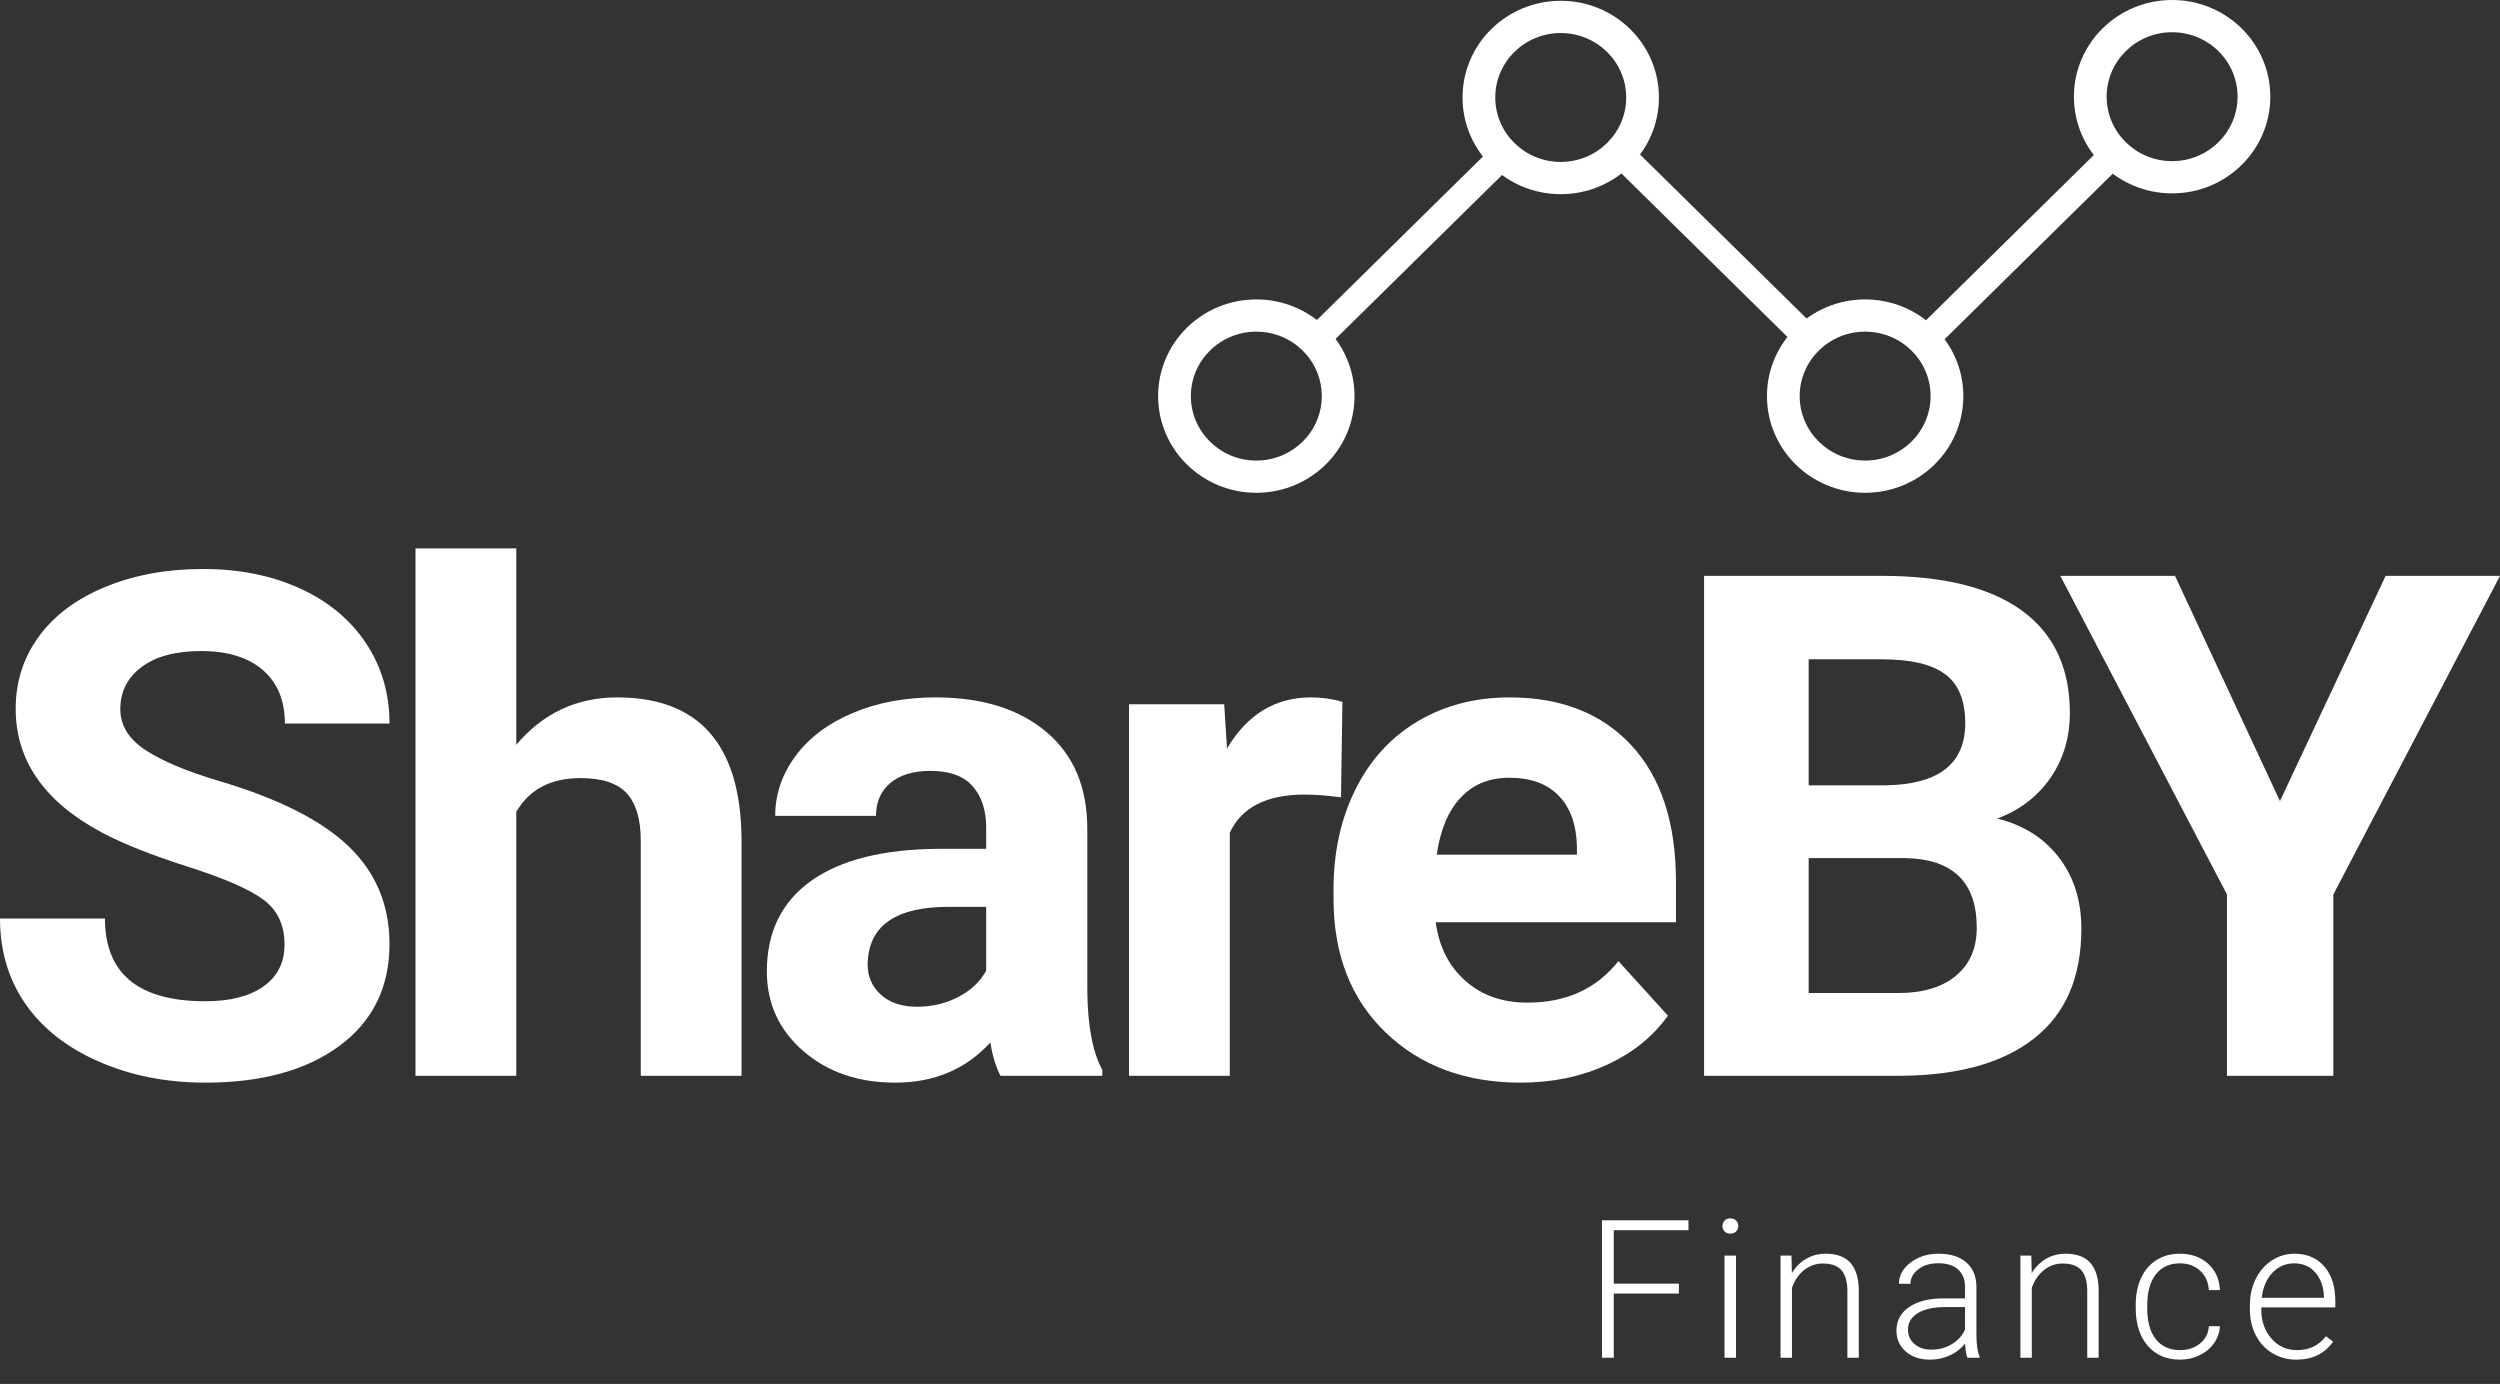 <?xml version="1.0" encoding="UTF-8" standalone="no"?>
<!DOCTYPE svg PUBLIC "-//W3C//DTD SVG 1.1//EN" "http://www.w3.org/Graphics/SVG/1.1/DTD/svg11.dtd">
<!-- Created with Vectornator (http://vectornator.io/) -->
<svg height="100%" stroke-miterlimit="10" style="fill-rule:nonzero;clip-rule:evenodd;stroke-linecap:round;stroke-linejoin:round;" version="1.1" viewBox="0 0 285 157.768" width="100%" xml:space="preserve" xmlns="http://www.w3.org/2000/svg" xmlns:xlink="http://www.w3.org/1999/xlink">
<rect x="0" y="0" width="285" height="157.768" fill="#333333" stroke="none"/>
<defs/>
<clipPath id="ArtboardFrame">
<rect height="157.768" width="285" x="0" y="0"/>
</clipPath>
<g clip-path="url(#ArtboardFrame)" id="Livello-1">
<g opacity="1">
<g opacity="1">
<path d="M32.437 107.686C32.437 105.468 31.642 103.765 30.053 102.578C28.462 101.39 25.601 100.138 21.466 98.82C17.332 97.502 14.059 96.204 11.648 94.925C5.075 91.429 1.789 86.719 1.789 80.796C1.789 77.717 2.67 74.97 4.433 72.556C6.195 70.143 8.726 68.258 12.025 66.901C15.325 65.543 19.028 64.865 23.136 64.865C27.269 64.865 30.953 65.603 34.186 67.076C37.419 68.551 39.931 70.633 41.719 73.32C43.508 76.007 44.402 79.061 44.402 82.479L32.477 82.479C32.477 79.869 31.642 77.841 29.972 76.392C28.303 74.944 25.958 74.22 22.936 74.22C20.022 74.22 17.756 74.827 16.14 76.04C14.523 77.254 13.715 78.852 13.715 80.835C13.715 82.688 14.662 84.24 16.557 85.492C18.452 86.745 21.241 87.919 24.925 89.016C31.708 91.025 36.651 93.516 39.752 96.492C42.852 99.466 44.402 103.172 44.402 107.608C44.402 112.54 42.507 116.407 38.718 119.213C34.928 122.018 29.827 123.421 23.414 123.421C18.962 123.421 14.907 122.618 11.25 121.014C7.593 119.409 4.803 117.21 2.882 114.419C0.961 111.626 1.46549e-14 108.39 1.46549e-14 104.711L11.965 104.711C11.965 111 15.781 114.144 23.414 114.144C26.25 114.144 28.462 113.577 30.053 112.442C31.642 111.306 32.437 109.721 32.437 107.686Z" fill="#ffffff" fill-rule="nonzero" opacity="1" stroke="none"/>
<path d="M58.855 84.905C61.903 81.305 65.733 79.504 70.344 79.504C79.672 79.504 84.402 84.84 84.535 95.513L84.535 122.638L73.047 122.638L73.047 95.826C73.047 93.399 72.517 91.606 71.457 90.444C70.397 89.283 68.635 88.702 66.17 88.702C62.804 88.702 60.367 89.98 58.855 92.539L58.855 122.638L47.367 122.638L47.367 62.517L58.855 62.517L58.855 84.905Z" fill="#ffffff" fill-rule="nonzero" opacity="1" stroke="none"/>
<path d="M114.054 122.638C113.525 121.62 113.14 120.354 112.902 118.841C110.119 121.894 106.502 123.421 102.05 123.421C97.836 123.421 94.344 122.22 91.575 119.819C88.805 117.419 87.421 114.391 87.421 110.739C87.421 106.25 89.111 102.806 92.489 100.405C95.868 98.004 100.751 96.791 107.138 96.765L112.425 96.765L112.425 94.338C112.425 92.381 111.915 90.816 110.894 89.642C109.873 88.467 108.263 87.88 106.064 87.88C104.13 87.88 102.613 88.337 101.512 89.25C100.412 90.164 99.863 91.416 99.863 93.007L88.375 93.007C88.375 90.555 89.143 88.285 90.681 86.197C92.218 84.11 94.391 82.472 97.2 81.285C100.008 80.098 103.162 79.504 106.661 79.504C111.96 79.504 116.167 80.815 119.281 83.438C122.395 86.061 123.952 89.746 123.952 94.496L123.952 112.852C123.979 116.87 124.549 119.911 125.662 121.973L125.662 122.638L114.054 122.638ZM104.554 114.77C106.25 114.77 107.814 114.398 109.244 113.655C110.675 112.911 111.736 111.913 112.425 110.661L112.425 103.38L108.131 103.38C102.381 103.38 99.32 105.337 98.949 109.251L98.909 109.916C98.909 111.326 99.412 112.487 100.42 113.4C101.427 114.313 102.805 114.77 104.554 114.77Z" fill="#ffffff" fill-rule="nonzero" opacity="1" stroke="none"/>
<path d="M152.875 90.894C151.311 90.686 149.933 90.581 148.741 90.581C144.395 90.581 141.546 92.029 140.195 94.925L140.195 122.638L128.707 122.638L128.707 80.287L139.559 80.287L139.876 85.336C142.182 81.448 145.375 79.504 149.456 79.504C150.729 79.504 151.921 79.674 153.034 80.013L152.875 90.894Z" fill="#ffffff" fill-rule="nonzero" opacity="1" stroke="none"/>
<path d="M173.37 123.421C167.064 123.421 161.929 121.516 157.967 117.706C154.006 113.896 152.024 108.821 152.024 102.48L152.024 101.384C152.024 97.131 152.859 93.327 154.529 89.974C156.199 86.622 158.564 84.038 161.625 82.225C164.685 80.411 168.176 79.504 172.098 79.504C177.982 79.504 182.613 81.331 185.992 84.984C189.37 88.637 191.06 93.817 191.06 100.523L191.06 105.142L163.671 105.142C164.043 107.907 165.162 110.126 167.03 111.795C168.899 113.466 171.264 114.3 174.126 114.3C178.552 114.3 182.01 112.722 184.501 109.565L190.146 115.788C188.423 118.189 186.092 120.061 183.15 121.405C180.208 122.748 176.948 123.421 173.37 123.421ZM172.059 88.663C169.78 88.663 167.931 89.42 166.513 90.933C165.096 92.446 164.188 94.613 163.79 97.43L179.771 97.43L179.771 96.531C179.717 94.025 179.028 92.088 177.703 90.718C176.378 89.348 174.497 88.663 172.059 88.663Z" fill="#ffffff" fill-rule="nonzero" opacity="1" stroke="none"/>
<path d="M194.264 122.638L194.264 65.649L214.537 65.649C221.56 65.649 226.886 66.972 230.517 69.621C234.147 72.27 235.963 76.151 235.963 81.266C235.963 84.058 235.234 86.516 233.777 88.644C232.319 90.77 230.291 92.329 227.694 93.321C230.663 94.052 233.001 95.526 234.711 97.744C236.42 99.962 237.274 102.676 237.274 105.885C237.274 111.365 235.5 115.514 231.948 118.332C228.396 121.15 223.335 122.586 216.763 122.638L194.264 122.638ZM206.189 97.822L206.189 113.205L216.406 113.205C219.214 113.205 221.407 112.546 222.984 111.228C224.561 109.91 225.35 108.09 225.35 105.768C225.35 100.549 222.606 97.9 217.121 97.822L206.189 97.822ZM206.189 89.525L215.014 89.525C221.03 89.42 224.038 87.059 224.038 82.439C224.038 79.856 223.276 77.997 221.751 76.862C220.228 75.727 217.823 75.16 214.537 75.16L206.189 75.16L206.189 89.525Z" fill="#ffffff" fill-rule="nonzero" opacity="1" stroke="none"/>
<path d="M259.916 91.325L271.961 65.649L285 65.649L265.999 101.972L265.999 122.638L253.875 122.638L253.875 101.972L234.874 65.649L247.952 65.649L259.916 91.325Z" fill="#ffffff" fill-rule="nonzero" opacity="1" stroke="none"/>
</g>
<g opacity="1">
<path d="M191.392 147.465L183.97 147.465L183.97 154.785L182.626 154.785L182.626 139.112L192.485 139.112L192.485 140.242L183.97 140.242L183.97 146.335L191.392 146.335L191.392 147.465Z" fill="#ffffff" fill-rule="nonzero" opacity="1" stroke="none"/>
<path d="M197.903 154.785L196.592 154.785L196.592 143.138L197.903 143.138L197.903 154.785ZM196.363 139.769C196.363 139.525 196.442 139.319 196.603 139.15C196.762 138.982 196.981 138.898 197.258 138.898C197.536 138.898 197.756 138.982 197.92 139.15C198.083 139.319 198.166 139.525 198.166 139.769C198.166 140.013 198.083 140.217 197.92 140.383C197.756 140.548 197.536 140.63 197.258 140.63C196.981 140.63 196.762 140.548 196.603 140.383C196.442 140.217 196.363 140.013 196.363 139.769Z" fill="#ffffff" fill-rule="nonzero" opacity="1" stroke="none"/>
<path d="M204.229 143.138L204.273 145.129C204.717 144.412 205.271 143.865 205.934 143.488C206.598 143.111 207.33 142.923 208.131 142.923C209.399 142.923 210.344 143.274 210.962 143.978C211.582 144.681 211.896 145.735 211.903 147.142L211.903 154.785L210.602 154.785L210.602 147.131C210.595 146.091 210.37 145.317 209.93 144.807C209.489 144.298 208.784 144.042 207.814 144.042C207.006 144.042 206.29 144.291 205.667 144.79C205.043 145.289 204.582 145.962 204.284 146.809L204.284 154.785L202.982 154.785L202.982 143.138L204.229 143.138Z" fill="#ffffff" fill-rule="nonzero" opacity="1" stroke="none"/>
<path d="M224.273 154.785C224.142 154.419 224.058 153.877 224.022 153.159C223.563 153.747 222.978 154.201 222.267 154.521C221.557 154.841 220.804 155 220.01 155C218.874 155 217.954 154.687 217.249 154.063C216.546 153.439 216.195 152.65 216.195 151.695C216.195 150.562 216.674 149.664 217.632 149.005C218.591 148.345 219.927 148.014 221.638 148.014L224.012 148.014L224.012 146.69C224.012 145.858 223.75 145.203 223.229 144.725C222.708 144.248 221.949 144.01 220.95 144.01C220.04 144.01 219.285 144.239 218.687 144.699C218.09 145.158 217.791 145.71 217.791 146.357L216.479 146.346C216.479 145.42 216.917 144.618 217.791 143.94C218.666 143.262 219.741 142.923 221.016 142.923C222.334 142.923 223.375 143.247 224.137 143.897C224.898 144.546 225.29 145.453 225.312 146.615L225.312 152.126C225.312 153.252 225.432 154.096 225.672 154.655L225.672 154.785L224.273 154.785ZM220.163 153.859C221.038 153.859 221.82 153.651 222.507 153.234C223.196 152.819 223.698 152.263 224.012 151.566L224.012 149.005L221.672 149.005C220.367 149.019 219.347 149.253 218.611 149.709C217.875 150.165 217.507 150.792 217.507 151.588C217.507 152.24 217.753 152.783 218.245 153.213C218.736 153.643 219.376 153.859 220.163 153.859Z" fill="#ffffff" fill-rule="nonzero" opacity="1" stroke="none"/>
<path d="M231.571 143.138L231.615 145.129C232.06 144.412 232.614 143.865 233.277 143.488C233.941 143.111 234.672 142.923 235.474 142.923C236.742 142.923 237.686 143.274 238.305 143.978C238.925 144.681 239.238 145.735 239.245 147.142L239.245 154.785L237.945 154.785L237.945 147.131C237.938 146.091 237.714 145.317 237.272 144.807C236.832 144.298 236.126 144.042 235.158 144.042C234.349 144.042 233.632 144.291 233.009 144.79C232.386 145.289 231.926 145.962 231.626 146.809L231.626 154.785L230.326 154.785L230.326 143.138L231.571 143.138Z" fill="#ffffff" fill-rule="nonzero" opacity="1" stroke="none"/>
<path d="M248.522 153.913C249.434 153.913 250.197 153.66 250.813 153.154C251.428 152.648 251.762 151.993 251.813 151.189L253.07 151.189C253.033 151.9 252.807 152.547 252.392 153.132C251.977 153.717 251.424 154.174 250.736 154.505C250.048 154.835 249.31 155 248.522 155C246.97 155 245.741 154.469 244.833 153.407C243.925 152.345 243.473 150.917 243.473 149.123L243.473 148.735C243.473 147.587 243.676 146.572 244.084 145.689C244.492 144.807 245.077 144.125 245.839 143.644C246.601 143.163 247.491 142.923 248.512 142.923C249.808 142.923 250.878 143.304 251.721 144.064C252.562 144.825 253.012 145.826 253.07 147.067L251.813 147.067C251.755 146.155 251.421 145.42 250.813 144.861C250.204 144.301 249.437 144.021 248.512 144.021C247.331 144.021 246.415 144.441 245.762 145.28C245.11 146.12 244.784 147.297 244.784 148.811L244.784 149.187C244.784 150.673 245.11 151.832 245.762 152.664C246.415 153.497 247.335 153.913 248.522 153.913Z" fill="#ffffff" fill-rule="nonzero" opacity="1" stroke="none"/>
<path d="M261.79 155C260.784 155 259.875 154.756 259.062 154.268C258.25 153.78 257.618 153.1 257.166 152.228C256.714 151.357 256.488 150.379 256.488 149.296L256.488 148.833C256.488 147.712 256.708 146.704 257.149 145.808C257.59 144.911 258.204 144.205 258.991 143.692C259.778 143.179 260.631 142.923 261.549 142.923C262.985 142.923 264.123 143.406 264.965 144.371C265.807 145.336 266.228 146.654 266.228 148.327L266.228 149.047L257.789 149.047L257.789 149.296C257.789 150.615 258.173 151.715 258.942 152.594C259.711 153.473 260.678 153.913 261.844 153.913C262.544 153.913 263.162 153.788 263.697 153.536C264.232 153.285 264.719 152.883 265.156 152.331L265.976 152.944C265.014 154.315 263.619 155 261.79 155ZM261.549 144.021C260.565 144.021 259.736 144.376 259.062 145.086C258.388 145.797 257.978 146.751 257.832 147.95L264.927 147.95L264.927 147.81C264.891 146.69 264.566 145.778 263.953 145.076C263.342 144.373 262.54 144.021 261.549 144.021Z" fill="#ffffff" fill-rule="nonzero" opacity="1" stroke="none"/>
</g>
</g>
<g opacity="1">
<path d="M143.22 34.134C137.038 34.134 132.026 39.069 132.026 45.156C132.026 51.243 137.038 56.178 143.22 56.178C149.402 56.178 154.414 51.243 154.414 45.156C154.414 39.069 149.402 34.134 143.22 34.134ZM143.22 37.808C147.341 37.808 150.683 41.098 150.683 45.156C150.683 49.214 147.341 52.504 143.22 52.504C139.099 52.504 135.757 49.214 135.757 45.156C135.757 41.098 139.099 37.808 143.22 37.808Z" fill="#ffffff" fill-rule="nonzero" opacity="1" stroke="none"/>
<path d="M177.924 0.091C171.742 0.091 166.73 5.025 166.73 11.113C166.73 17.2 171.742 22.135 177.924 22.135C184.106 22.135 189.118 17.2 189.118 11.113C189.118 5.025 184.106 0.091 177.924 0.091ZM177.924 3.765C182.046 3.765 185.387 7.055 185.387 11.113C185.387 15.171 182.046 18.461 177.924 18.461C173.803 18.461 170.461 15.171 170.461 11.113C170.461 7.055 173.803 3.765 177.924 3.765Z" fill="#ffffff" fill-rule="nonzero" opacity="1" stroke="none"/>
<path d="M247.621-8.88178e-16C241.438-8.88178e-16 236.427 4.935 236.427 11.022C236.427 17.11 241.438 22.044 247.621 22.044C253.803 22.044 258.815 17.11 258.815 11.022C258.815 4.935 253.803-8.88178e-16 247.621-8.88178e-16ZM247.621 3.674C251.742 3.674 255.083 6.964 255.083 11.022C255.083 15.08 251.742 18.37 247.621 18.37C243.499 18.37 240.158 15.08 240.158 11.022C240.158 6.964 243.499 3.674 247.621 3.674Z" fill="#ffffff" fill-rule="nonzero" opacity="1" stroke="none"/>
<path d="M207.078 37.419L186.93 17.581L184.772 19.707L204.919 39.546L207.078 37.419Z" fill="#ffffff" fill-rule="nonzero" opacity="1" stroke="none"/>
<path d="M149.304 37.291L169.452 17.452L171.611 19.578L151.463 39.416L149.304 37.291Z" fill="#ffffff" fill-rule="nonzero" opacity="1" stroke="none"/>
<path d="M218.84 37.223L238.988 17.384L241.146 19.511L220.998 39.349L218.84 37.223Z" fill="#ffffff" fill-rule="nonzero" opacity="1" stroke="none"/>
<path d="M212.626 34.134C206.444 34.134 201.433 39.069 201.433 45.156C201.433 51.243 206.444 56.178 212.626 56.178C218.809 56.178 223.82 51.243 223.82 45.156C223.82 39.069 218.809 34.134 212.626 34.134ZM212.626 37.808C216.748 37.808 220.089 41.098 220.089 45.156C220.089 49.214 216.748 52.504 212.626 52.504C208.505 52.504 205.164 49.214 205.164 45.156C205.164 41.098 208.505 37.808 212.626 37.808Z" fill="#ffffff" fill-rule="nonzero" opacity="1" stroke="none"/>
</g>
</g>
</svg>

